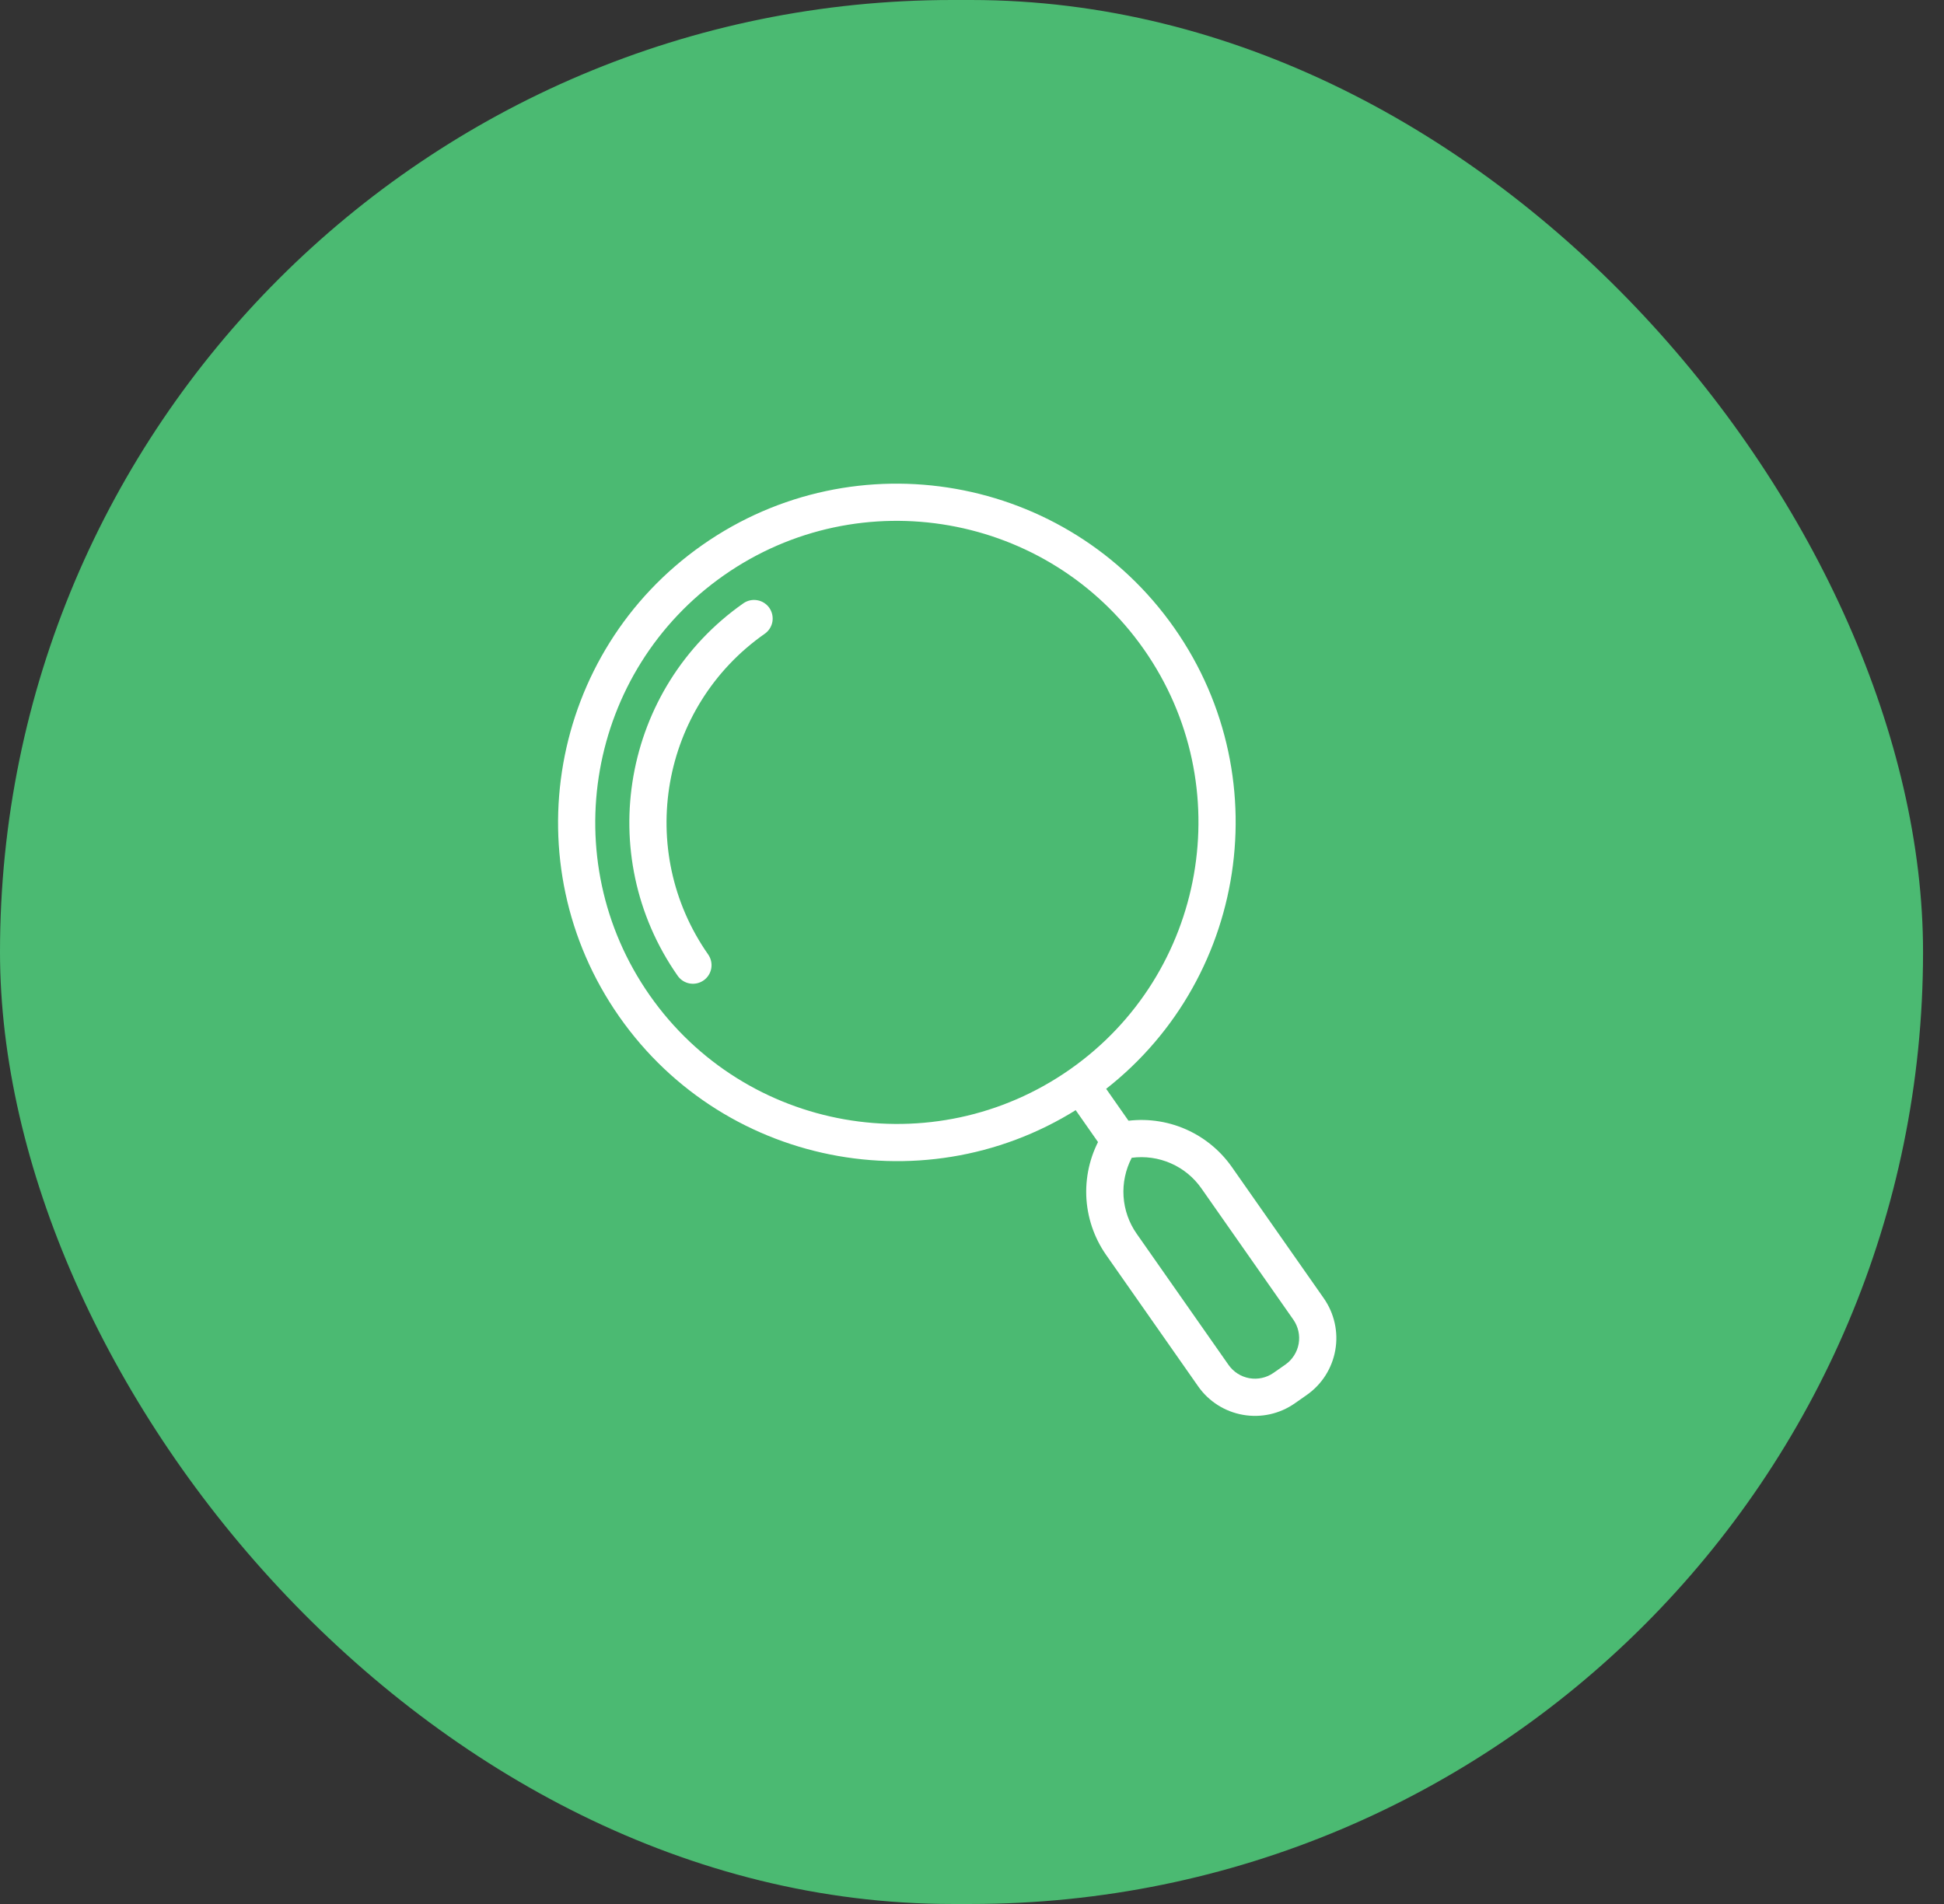 <svg width="49" height="48" viewBox="0 0 49 48" fill="none" xmlns="http://www.w3.org/2000/svg">
<rect x="0" y="0" width="49" height="48" fill="#333333" stroke="none"/>
<rect width="48.472" height="48" rx="24" fill="#4BBA72"/>
<g clip-path="url(#clip0_1491_224)">
<path fill-rule="evenodd" clip-rule="evenodd" d="M17.707 13.737C13.846 16.441 12.907 21.771 15.61 25.632C18.314 29.493 23.644 30.433 27.505 27.729C31.366 25.025 32.306 19.696 29.602 15.835C26.898 11.973 21.569 11.033 17.707 13.737ZM18.245 14.505C21.683 12.098 26.427 12.935 28.834 16.372C31.241 19.809 30.404 24.554 26.967 26.961C23.53 29.368 18.785 28.531 16.378 25.094C13.971 21.657 14.808 16.912 18.245 14.505Z" fill="white"/>
<path fill-rule="evenodd" clip-rule="evenodd" d="M17.85 24.063C16.012 21.438 16.651 17.815 19.276 15.977C19.378 15.906 19.447 15.797 19.469 15.675C19.49 15.552 19.462 15.426 19.391 15.324C19.32 15.223 19.211 15.153 19.088 15.132C18.966 15.11 18.84 15.138 18.738 15.209C15.69 17.344 14.947 21.552 17.082 24.601C17.154 24.703 17.262 24.772 17.385 24.794C17.507 24.815 17.633 24.787 17.735 24.716C17.837 24.645 17.906 24.536 17.928 24.413C17.949 24.291 17.921 24.165 17.85 24.063ZM26.864 27.631L27.818 28.994C27.889 29.096 27.998 29.165 28.121 29.186C28.243 29.208 28.369 29.18 28.471 29.109C28.573 29.038 28.642 28.929 28.664 28.806C28.685 28.684 28.657 28.558 28.586 28.456L27.632 27.093C27.56 26.991 27.451 26.922 27.329 26.9C27.207 26.879 27.081 26.907 26.979 26.978C26.877 27.049 26.808 27.158 26.786 27.28C26.765 27.403 26.793 27.529 26.864 27.631Z" fill="white"/>
<path fill-rule="evenodd" clip-rule="evenodd" d="M31.05 29.421C30.74 28.979 30.309 28.637 29.808 28.435C29.307 28.234 28.758 28.183 28.229 28.288H28.228C28.136 28.306 28.049 28.343 27.972 28.397C27.895 28.451 27.831 28.52 27.782 28.6V28.601C27.502 29.062 27.363 29.595 27.38 30.135C27.398 30.674 27.573 31.197 27.882 31.639L30.199 34.948C30.465 35.329 30.872 35.588 31.329 35.668C31.786 35.749 32.257 35.645 32.637 35.378L32.937 35.168C33.126 35.036 33.286 34.869 33.41 34.675C33.533 34.481 33.617 34.265 33.657 34.038C33.697 33.812 33.692 33.58 33.642 33.355C33.592 33.131 33.499 32.919 33.367 32.73L31.05 29.421H31.05ZM28.526 29.188C28.37 29.488 28.298 29.825 28.32 30.162C28.342 30.5 28.456 30.825 28.65 31.102L30.967 34.411C31.091 34.587 31.279 34.707 31.492 34.745C31.704 34.782 31.923 34.734 32.099 34.611L32.4 34.401C32.576 34.277 32.696 34.088 32.734 33.876C32.771 33.663 32.723 33.445 32.599 33.268L30.282 29.959C30.088 29.682 29.822 29.463 29.512 29.328C29.203 29.192 28.862 29.144 28.526 29.188Z" fill="white"/>
</g>
<defs>
<clipPath id="clip0_1491_224">
<rect width="24" height="24" fill="white" transform="translate(12.236 12)"/>
</clipPath>
</defs>
</svg>
